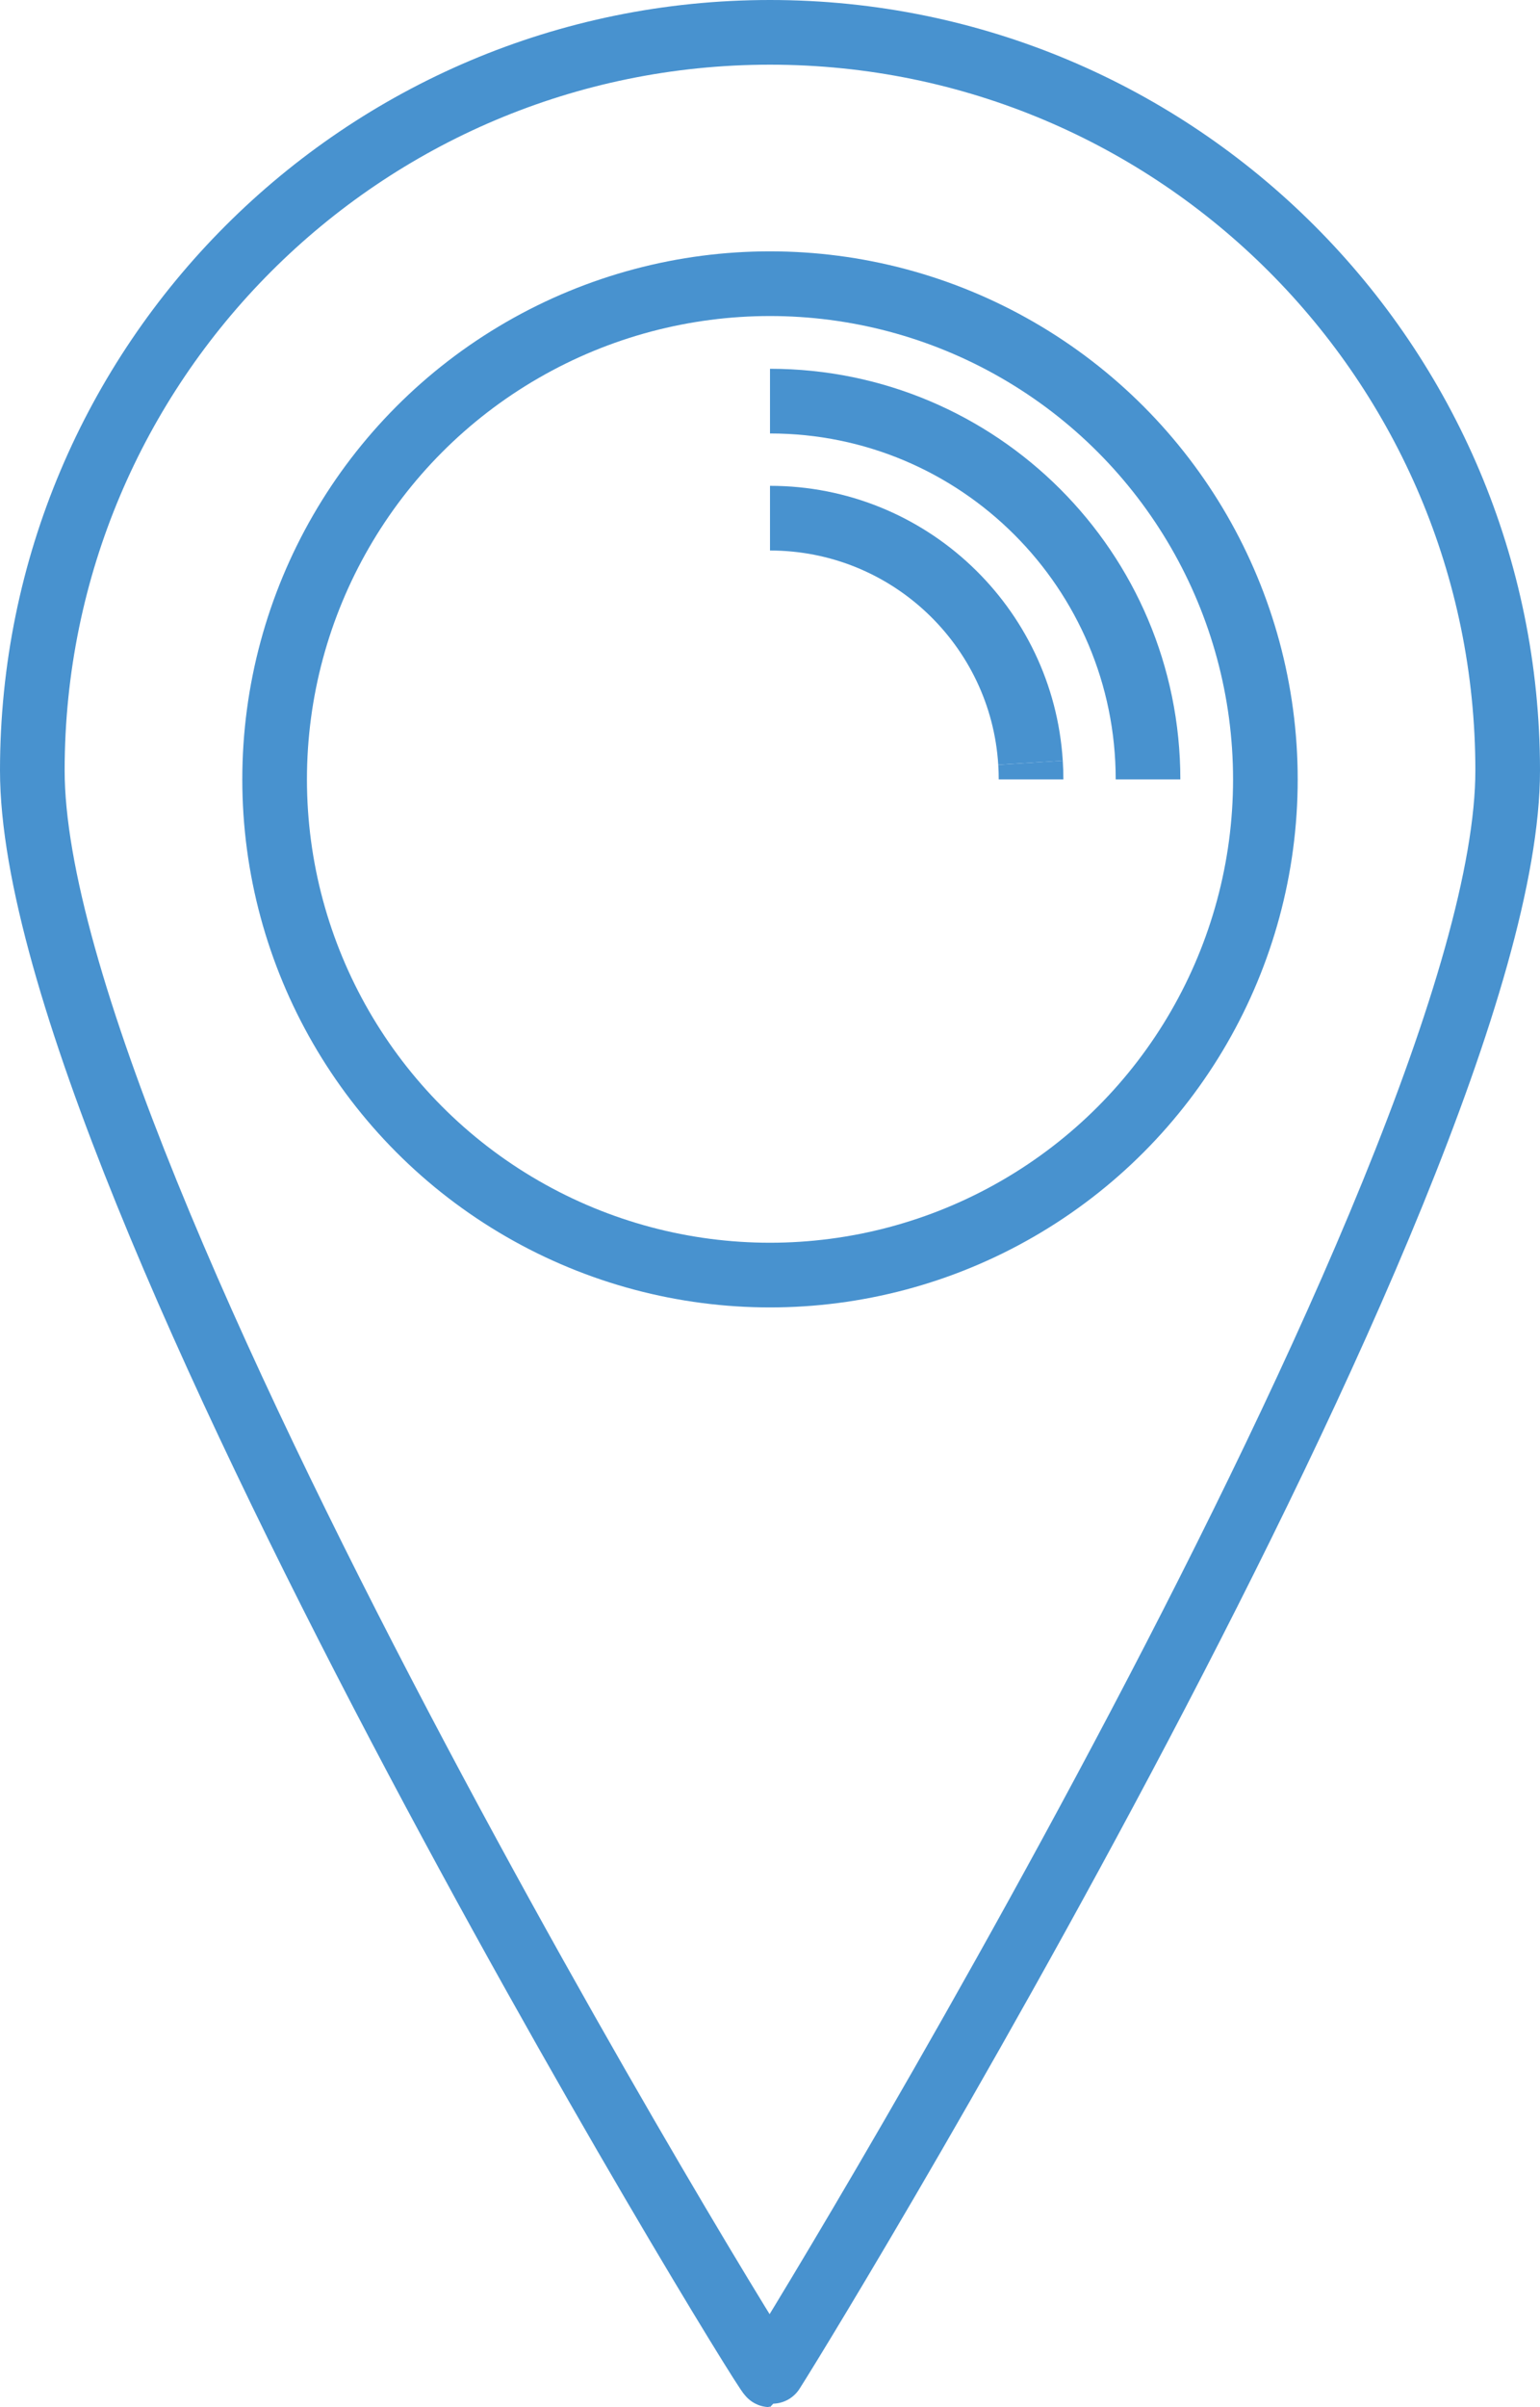 <?xml version="1.0" encoding="utf-8"?>
<!-- Generator: Adobe Illustrator 16.0.0, SVG Export Plug-In . SVG Version: 6.00 Build 0)  -->
<!DOCTYPE svg PUBLIC "-//W3C//DTD SVG 1.1//EN" "http://www.w3.org/Graphics/SVG/1.1/DTD/svg11.dtd">
<svg version="1.1" id="Layer_1" xmlns="http://www.w3.org/2000/svg" xmlns:xlink="http://www.w3.org/1999/xlink" x="0px" y="0px"
	 width="166.764px" height="260.501px" viewBox="0 0 166.764 260.501" enable-background="new 0 0 166.764 260.501"
	 xml:space="preserve">
<g>
	<defs>
		<rect id="SVGID_1_" width="166.764" height="260.501"/>
	</defs>
	<clipPath id="SVGID_2_">
		<use xlink:href="#SVGID_1_"  overflow="visible"/>
	</clipPath>
	<path clip-path="url(#SVGID_2_)" fill="none" stroke="#4892CF" stroke-width="7" stroke-miterlimit="10" d="M83.382,56.077
		c15.006,0,27.281,11.693,28.211,26.464"/>
	<path clip-path="url(#SVGID_2_)" fill="none" stroke="#4892CF" stroke-width="7" stroke-miterlimit="10" d="M111.593,82.542
		c0.038,0.596,0.058,1.198,0.058,1.803"/>
	<path clip-path="url(#SVGID_2_)" fill="none" stroke="#4892CF" stroke-width="7" stroke-miterlimit="10" d="M83.382,43.41
		c22.608,0,40.935,18.327,40.935,40.935"/>
	
		<circle clip-path="url(#SVGID_2_)" fill="none" stroke="#4892CF" stroke-width="7" stroke-miterlimit="10" cx="83.382" cy="84.345" r="53.644"/>
	<path clip-path="url(#SVGID_2_)" fill="none" stroke="#4892CF" stroke-width="7" stroke-miterlimit="10" d="M163.264,83.382
		c0,44.118-79.648,173.619-79.882,173.619C82.829,257.001,3.5,127.5,3.5,83.382S39.265,3.5,83.382,3.5
		C127.5,3.5,163.264,39.264,163.264,83.382z"/>
</g>
</svg>
